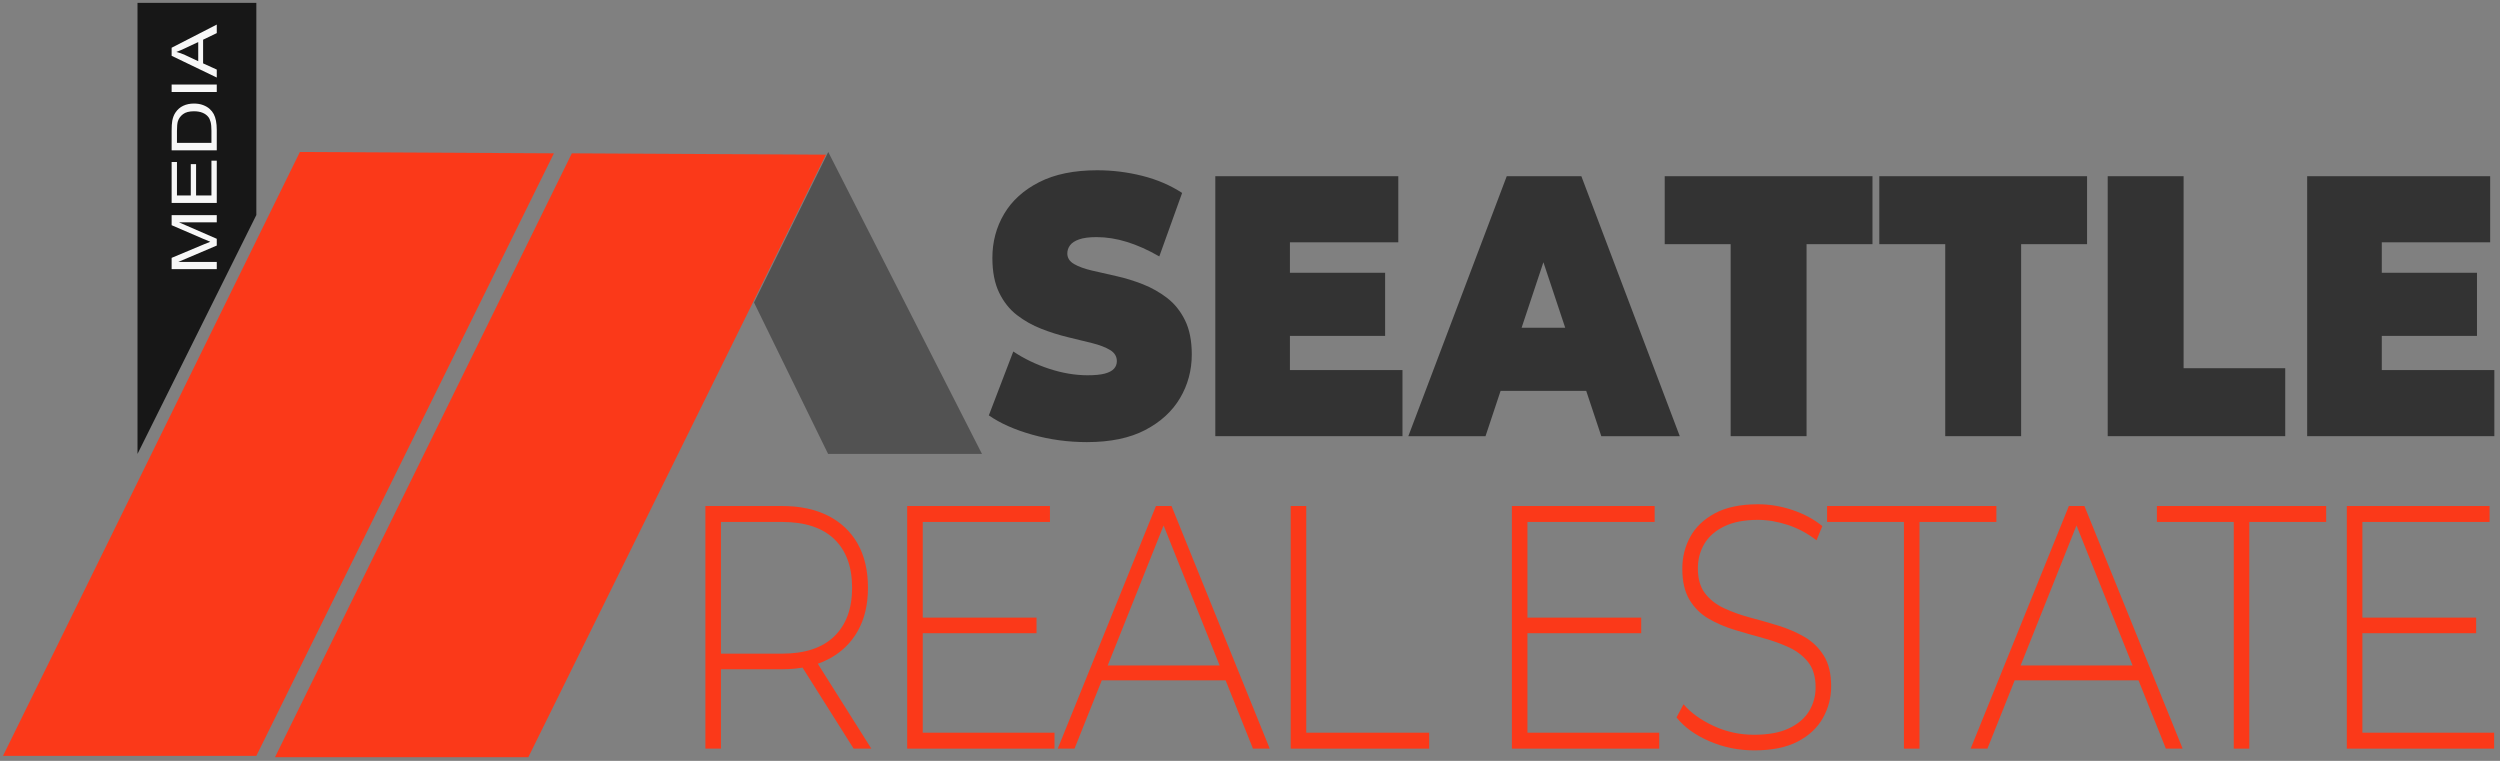 <?xml version="1.0" encoding="utf-8"?>
<svg viewBox="0 0 828 252" xmlns="http://www.w3.org/2000/svg">
  <rect x="0" y="0" width="828" height="252" fill="#808080" stroke="none"/>
  <path d="M 346.047 0.429 L 444.967 201.429 L 343.853 201.429 L 244.933 0.429 L 346.047 0.429 Z M 344.475 200.429 L 443.361 200.429 L 345.425 1.429 L 246.539 1.429 L 344.475 200.429 Z" style="fill: none;" transform="matrix(-1, 0, 0, -1, 689.9, 201.858)"/>
  <path d="M 346.047 0.429 L 444.967 201.429 L 343.853 201.429 L 244.933 0.429 L 346.047 0.429 Z M 344.475 200.429 L 443.361 200.429 L 345.425 1.429 L 246.539 1.429 L 344.475 200.429 Z" style="fill: none;" transform="matrix(-1, 0, 0, -1, 689.9, 201.858)"/>
  <path d="M 45.543 150.338 L 84.901 71.212 L 84.901 0.946 L 45.543 0.946 L 45.543 150.338 Z" style="fill: rgb(23, 23, 23);"/>
  <path d="M 99.318 50.338 L 183.459 50.781 L 84.901 250.338 L 1 250.338 L 99.318 50.338 Z" style="fill: rgb(251, 57, 25);"/>
  <path d="M 300.641 150.338 L 325.227 100.486 L 300.693 50.338 L 249.73 50.338 L 300.641 150.338 Z" style="fill: rgb(82, 82, 82);" transform="matrix(-1, 0, 0, -1, 574.957, 200.676)"/>
  <path d="M 189.4 50.781 L 273.541 51.224 L 174.983 250.781 L 91.082 250.781 L 189.4 50.781 Z" style="fill: rgb(251, 57, 25);"/>
  <path d="M 304.745 235.428 Q 293.921 235.428 283.835 232.968 Q 273.749 230.508 267.23 226.572 L 276.578 205.416 Q 282.728 208.983 290.293 211.136 Q 297.857 213.288 304.991 213.288 Q 309.173 213.288 311.572 212.735 Q 313.97 212.181 315.077 211.136 Q 316.184 210.09 316.184 208.614 Q 316.184 206.277 313.601 204.924 Q 311.018 203.571 306.775 202.649 Q 302.531 201.726 297.488 200.681 Q 292.445 199.635 287.341 197.913 Q 282.236 196.191 277.993 193.362 Q 273.749 190.533 271.166 185.921 Q 268.583 181.308 268.583 174.42 Q 268.583 166.425 273.073 159.845 Q 277.562 153.264 286.48 149.328 Q 295.397 145.392 308.681 145.392 Q 317.414 145.392 325.901 147.237 Q 334.388 149.082 341.153 152.895 L 332.42 173.928 Q 326.024 170.73 320.059 169.131 Q 314.093 167.532 308.435 167.532 Q 304.253 167.532 301.793 168.27 Q 299.333 169.008 298.288 170.238 Q 297.242 171.468 297.242 172.944 Q 297.242 175.158 299.825 176.45 Q 302.408 177.741 306.652 178.602 Q 310.895 179.463 316 180.447 Q 321.104 181.431 326.147 183.153 Q 331.19 184.875 335.434 187.704 Q 339.677 190.533 342.26 195.084 Q 344.843 199.635 344.843 206.4 Q 344.843 214.272 340.354 220.853 Q 335.864 227.433 327.008 231.431 Q 318.152 235.428 304.745 235.428 Z" transform="matrix(0.866, 0, 0, 1, 96.083, -89)" style="fill: rgb(51, 51, 51); white-space: pre;"/>
  <path d="M 380.409 179.34 L 418.785 179.34 L 418.785 200.25 L 380.409 200.25 Z M 382.377 211.566 L 425.427 211.566 L 425.427 233.46 L 353.841 233.46 L 353.841 147.36 L 423.828 147.36 L 423.828 169.254 L 382.377 169.254 Z" transform="matrix(0.866, 0, 0, 1, 96.083, -89)" style="fill: rgb(51, 51, 51); white-space: pre;"/>
  <path d="M 427.662 233.46 L 465.3 147.36 L 493.836 147.36 L 531.474 233.46 L 501.462 233.46 L 473.664 161.136 L 484.98 161.136 L 457.182 233.46 Z M 450.048 218.454 L 457.428 197.544 L 497.034 197.544 L 504.414 218.454 Z" transform="matrix(0.866, 0, 0, 1, 96.083, -89)" style="fill: rgb(51, 51, 51); white-space: pre;"/>
  <path d="M 550.933 233.46 L 550.933 169.869 L 525.718 169.869 L 525.718 147.36 L 605.176 147.36 L 605.176 169.869 L 579.961 169.869 L 579.961 233.46 Z" transform="matrix(0.866, 0, 0, 1, 96.083, -89)" style="fill: rgb(51, 51, 51); white-space: pre;"/>
  <path d="M 633 233.46 L 633 169.869 L 607.785 169.869 L 607.785 147.36 L 687.243 147.36 L 687.243 169.869 L 662.028 169.869 L 662.028 233.46 Z" transform="matrix(0.866, 0, 0, 1, 96.083, -89)" style="fill: rgb(51, 51, 51); white-space: pre;"/>
  <path d="M 695.136 233.46 L 695.136 147.36 L 724.164 147.36 L 724.164 210.951 L 763.032 210.951 L 763.032 233.46 Z" transform="matrix(0.866, 0, 0, 1, 96.083, -89)" style="fill: rgb(51, 51, 51); white-space: pre;"/>
  <path d="M 797.992 179.34 L 836.368 179.34 L 836.368 200.25 L 797.992 200.25 Z M 799.96 211.566 L 843.01 211.566 L 843.01 233.46 L 771.424 233.46 L 771.424 147.36 L 841.411 147.36 L 841.411 169.254 L 799.96 169.254 Z" transform="matrix(0.866, 0, 0, 1, 96.083, -89)" style="fill: rgb(51, 51, 51); white-space: pre;"/>
  <path d="M 175.677 340.947 L 175.677 260.587 L 204.491 260.587 Q 214.594 260.587 221.826 263.801 Q 229.059 267.016 232.962 273.043 Q 236.865 279.07 236.865 287.68 Q 236.865 296.06 232.962 302.087 Q 229.059 308.114 221.826 311.386 Q 214.594 314.658 204.491 314.658 L 178.891 314.658 L 181.531 311.903 L 181.531 340.947 Z M 231.469 340.947 L 210.576 311.788 L 217.234 311.788 L 238.128 340.947 Z M 181.531 312.247 L 178.891 309.492 L 204.491 309.492 Q 217.464 309.492 224.18 303.752 Q 230.895 298.012 230.895 287.68 Q 230.895 277.233 224.18 271.55 Q 217.464 265.868 204.491 265.868 L 178.891 265.868 L 181.531 262.998 Z" transform="matrix(0.88, 0, 0, 1, 79.03, -93)" style="fill: rgb(251, 57, 25); white-space: pre;"/>
  <path d="M 256.793 297.553 L 300.302 297.553 L 300.302 302.719 L 256.793 302.719 Z M 257.482 335.666 L 307.075 335.666 L 307.075 340.947 L 251.627 340.947 L 251.627 260.587 L 305.353 260.587 L 305.353 265.868 L 257.482 265.868 Z" transform="matrix(0.88, 0, 0, 1, 79.03, -93)" style="fill: rgb(251, 57, 25); white-space: pre;"/>
  <path d="M 308.289 340.947 L 345.255 260.587 L 351.11 260.587 L 388.075 340.947 L 381.761 340.947 L 346.862 264.261 L 349.388 264.261 L 314.603 340.947 Z M 321.836 318.331 L 323.787 313.395 L 371.888 313.395 L 373.84 318.331 Z" transform="matrix(0.88, 0, 0, 1, 79.03, -93)" style="fill: rgb(251, 57, 25); white-space: pre;"/>
  <path d="M 395.962 340.947 L 395.962 260.587 L 401.817 260.587 L 401.817 335.666 L 448.081 335.666 L 448.081 340.947 Z" transform="matrix(0.88, 0, 0, 1, 79.03, -93)" style="fill: rgb(251, 57, 25); white-space: pre;"/>
  <path d="M 484.378 297.553 L 527.888 297.553 L 527.888 302.719 L 484.378 302.719 Z M 485.067 335.666 L 534.661 335.666 L 534.661 340.947 L 479.212 340.947 L 479.212 260.587 L 532.939 260.587 L 532.939 265.868 L 485.067 265.868 Z" transform="matrix(0.88, 0, 0, 1, 79.03, -93)" style="fill: rgb(251, 57, 25); white-space: pre;"/>
  <path d="M 570.446 341.521 Q 561.492 341.521 553.513 338.479 Q 545.534 335.437 541.172 330.615 L 543.812 326.253 Q 547.945 330.5 555.12 333.428 Q 562.295 336.355 570.331 336.355 Q 578.367 336.355 583.476 334.231 Q 588.584 332.107 591.053 328.549 Q 593.521 324.99 593.521 320.627 Q 593.521 315.461 590.766 312.362 Q 588.01 309.262 583.533 307.425 Q 579.056 305.589 573.775 304.326 Q 568.494 303.063 563.099 301.628 Q 557.703 300.193 553.226 297.897 Q 548.749 295.601 546.051 291.64 Q 543.353 287.68 543.353 281.366 Q 543.353 275.626 546.338 270.804 Q 549.323 265.983 555.637 262.998 Q 561.951 260.013 571.824 260.013 Q 578.482 260.013 584.968 261.965 Q 591.454 263.916 596.046 267.245 L 593.865 271.952 Q 588.814 268.508 583.017 266.844 Q 577.219 265.179 571.824 265.179 Q 564.132 265.179 559.081 267.36 Q 554.03 269.541 551.619 273.158 Q 549.208 276.774 549.208 281.251 Q 549.208 286.417 551.906 289.517 Q 554.604 292.616 559.081 294.453 Q 563.558 296.29 568.954 297.553 Q 574.349 298.815 579.63 300.25 Q 584.911 301.685 589.388 303.981 Q 593.865 306.277 596.62 310.181 Q 599.376 314.084 599.376 320.283 Q 599.376 325.908 596.276 330.787 Q 593.176 335.666 586.805 338.594 Q 580.434 341.521 570.446 341.521 Z" transform="matrix(0.88, 0, 0, 1, 79.03, -93)" style="fill: rgb(251, 57, 25); white-space: pre;"/>
  <path d="M 626.77 340.947 L 626.77 265.868 L 597.841 265.868 L 597.841 260.587 L 661.555 260.587 L 661.555 265.868 L 632.625 265.868 L 632.625 340.947 Z" transform="matrix(0.88, 0, 0, 1, 79.03, -93)" style="fill: rgb(251, 57, 25); white-space: pre;"/>
  <path d="M 651.874 340.947 L 688.839 260.587 L 694.694 260.587 L 731.66 340.947 L 725.346 340.947 L 690.447 264.261 L 692.972 264.261 L 658.188 340.947 Z M 665.42 318.331 L 667.372 313.395 L 715.473 313.395 L 717.425 318.331 Z" transform="matrix(0.88, 0, 0, 1, 79.03, -93)" style="fill: rgb(251, 57, 25); white-space: pre;"/>
  <path d="M 750.899 340.947 L 750.899 265.868 L 721.969 265.868 L 721.969 260.587 L 785.683 260.587 L 785.683 265.868 L 756.753 265.868 L 756.753 340.947 Z" transform="matrix(0.88, 0, 0, 1, 79.03, -93)" style="fill: rgb(251, 57, 25); white-space: pre;"/>
  <path d="M 798.615 297.553 L 842.124 297.553 L 842.124 302.719 L 798.615 302.719 Z M 799.304 335.666 L 848.897 335.666 L 848.897 340.947 L 793.449 340.947 L 793.449 260.587 L 847.175 260.587 L 847.175 265.868 L 799.304 265.868 Z" transform="matrix(0.88, 0, 0, 1, 79.03, -93)" style="fill: rgb(251, 57, 25); white-space: pre;"/>
  <path d="M 1.544 166.647 L 1.544 151.758 L 4.509 151.758 L 8.034 162.3 Q 8.521 163.773 8.745 164.504 Q 8.998 163.692 9.537 162.117 L 13.102 151.758 L 15.752 151.758 L 15.752 166.647 L 13.853 166.647 L 13.853 154.185 L 9.527 166.647 L 7.749 166.647 L 3.443 153.972 L 3.443 166.647 Z M 18.961 166.647 L 18.961 151.758 L 29.727 151.758 L 29.727 153.515 L 20.932 153.515 L 20.932 158.075 L 29.169 158.075 L 29.169 159.822 L 20.932 159.822 L 20.932 164.89 L 30.072 164.89 L 30.072 166.647 Z M 32.793 166.647 L 32.793 151.758 L 37.922 151.758 Q 39.659 151.758 40.573 151.971 Q 41.852 152.266 42.756 153.038 Q 43.934 154.033 44.518 155.582 Q 45.102 157.131 45.102 159.121 Q 45.102 160.817 44.706 162.127 Q 44.31 163.438 43.691 164.296 Q 43.071 165.154 42.335 165.647 Q 41.598 166.139 40.557 166.393 Q 39.516 166.647 38.166 166.647 Z M 34.763 164.89 L 37.942 164.89 Q 39.415 164.89 40.253 164.616 Q 41.091 164.342 41.588 163.844 Q 42.289 163.143 42.68 161.96 Q 43.071 160.777 43.071 159.091 Q 43.071 156.755 42.304 155.501 Q 41.538 154.246 40.441 153.82 Q 39.648 153.515 37.891 153.515 L 34.763 153.515 Z M 48.139 166.647 L 48.139 151.758 L 50.109 151.758 L 50.109 166.647 Z M 51.945 166.647 L 57.663 151.758 L 59.786 151.758 L 65.88 166.647 L 63.635 166.647 L 61.899 162.138 L 55.673 162.138 L 54.038 166.647 Z M 56.242 160.533 L 61.289 160.533 L 59.735 156.41 Q 59.024 154.531 58.679 153.322 Q 58.395 154.754 57.877 156.166 Z" transform="matrix(0, -1.259, 1.004, 0, -95.52, 91.081)" style="fill: rgb(247, 247, 247); white-space: pre;"/>
</svg>